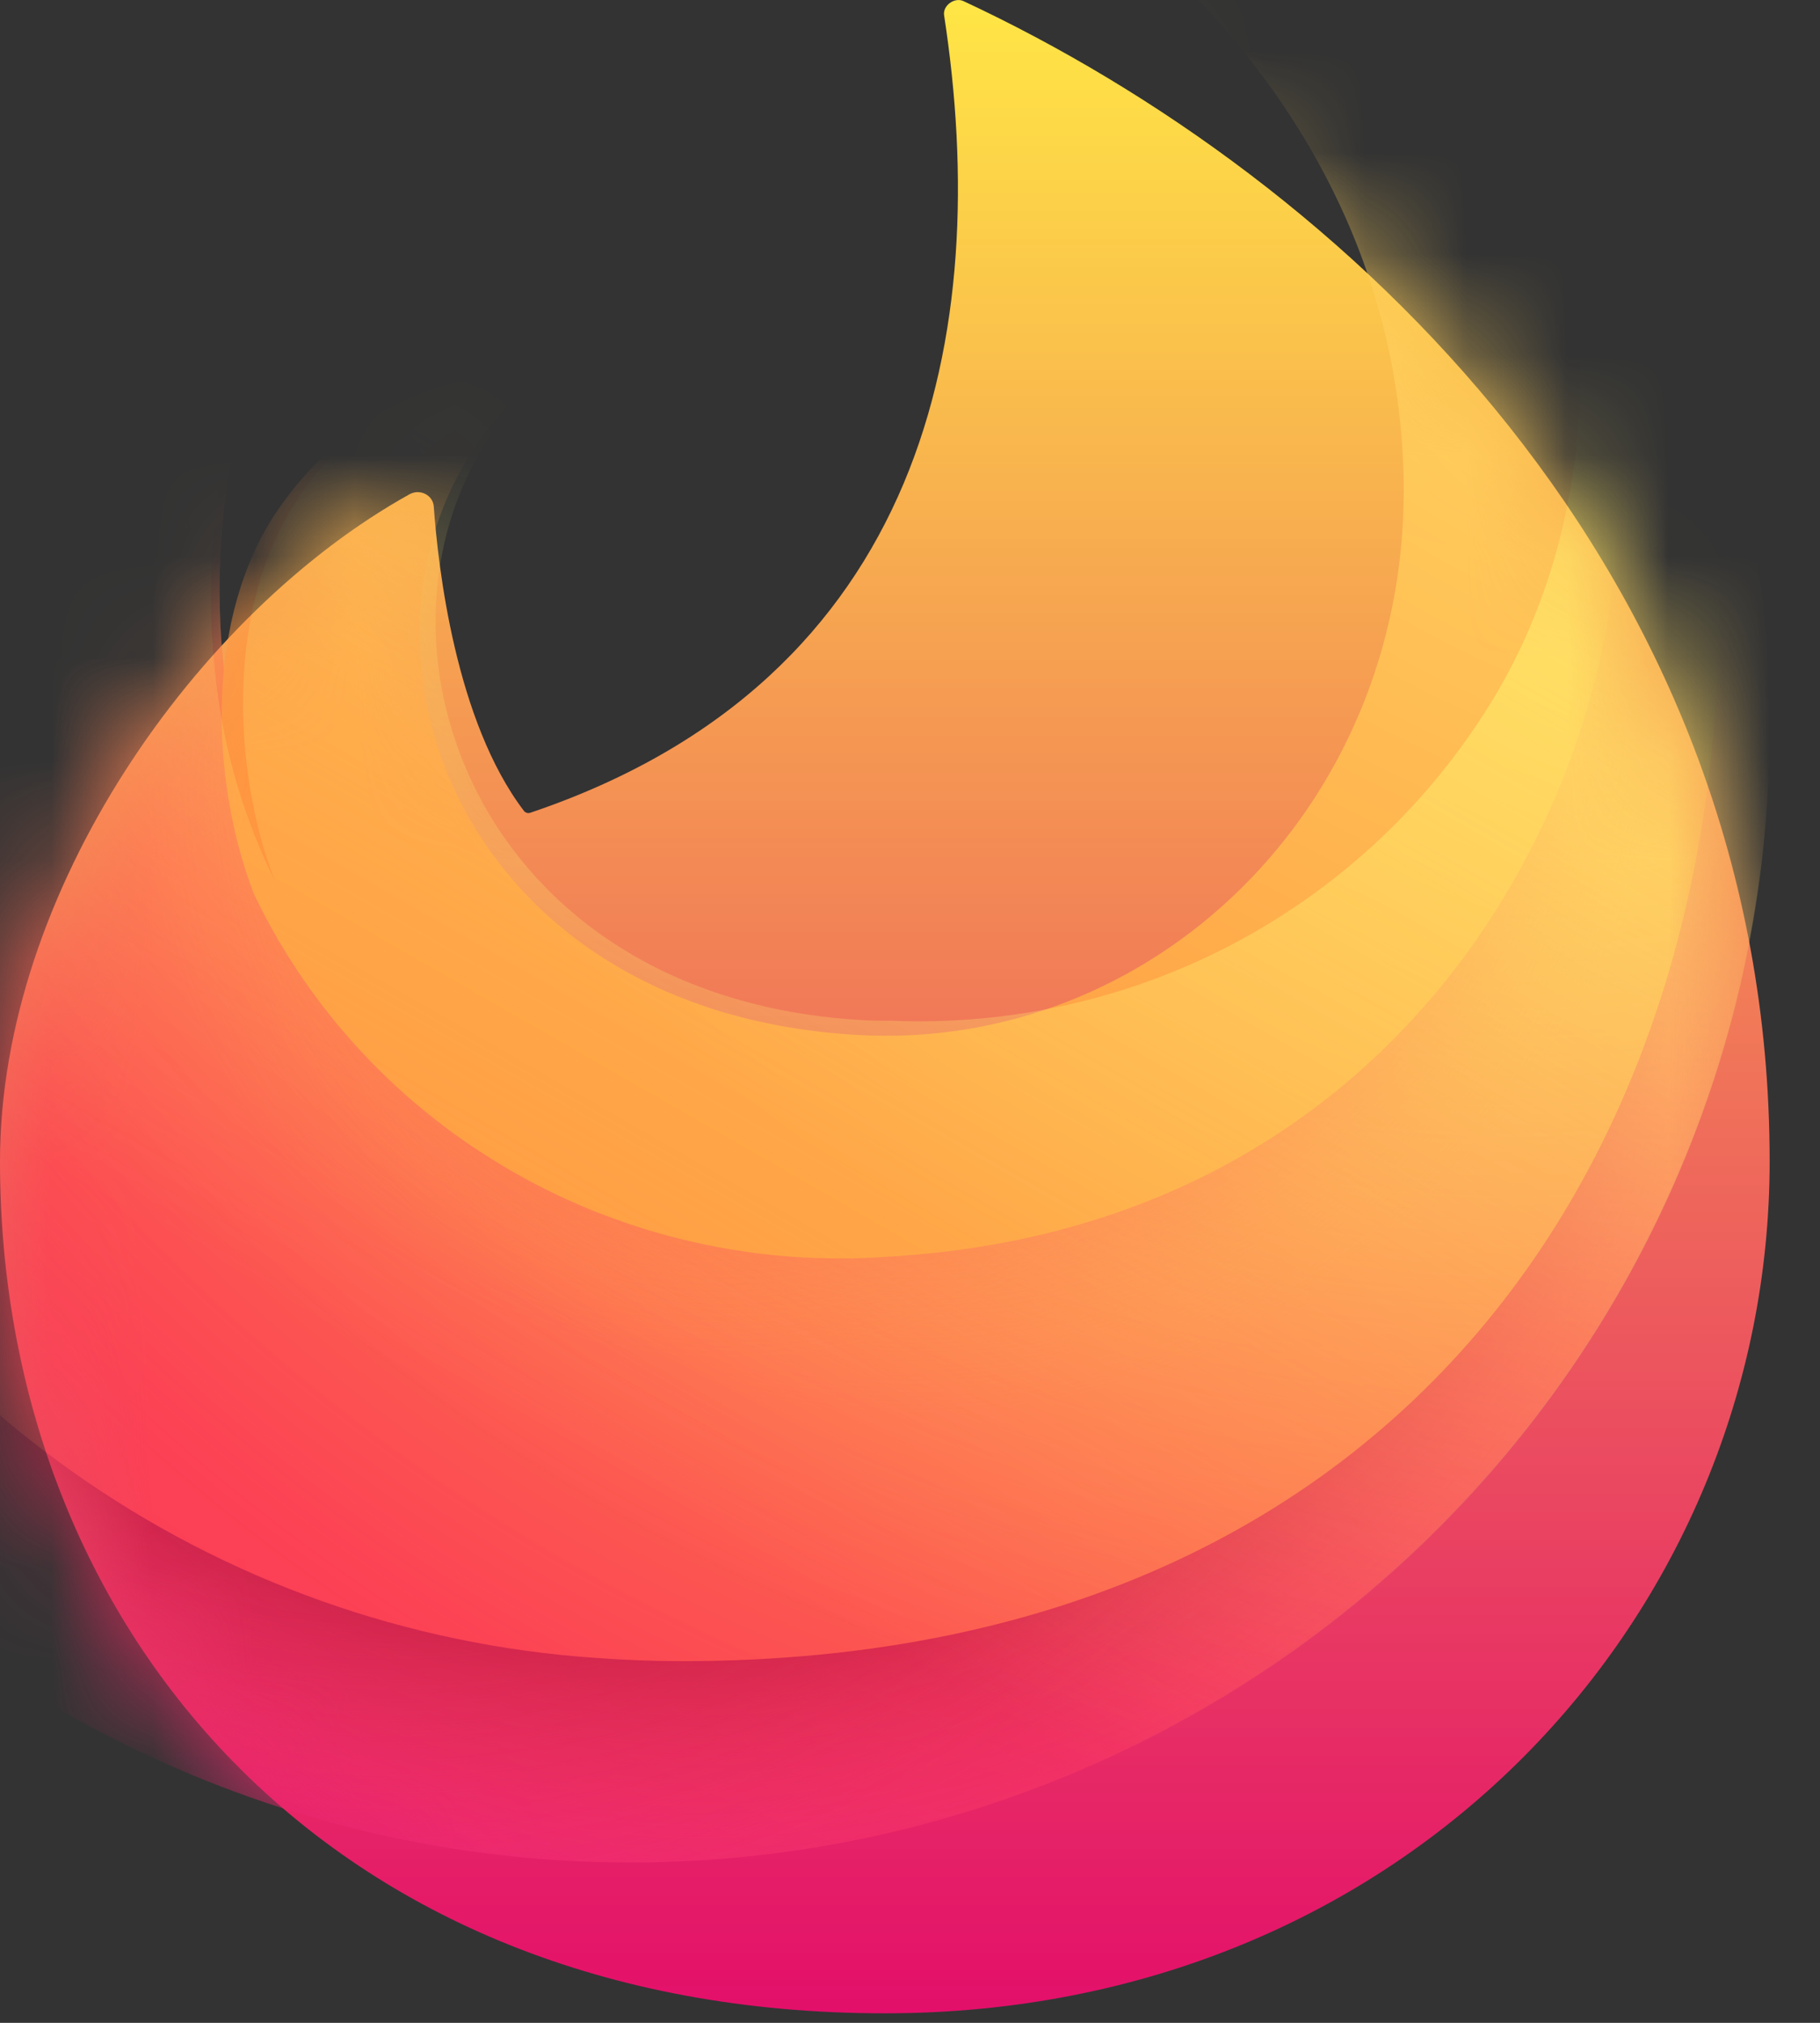 <svg width="18" height="20" viewBox="0 0 18 20" fill="none" xmlns="http://www.w3.org/2000/svg">
<rect x="0" y="0" width="18" height="20" fill="#333333" stroke="none"/>
<path fill-rule="evenodd" clip-rule="evenodd" d="M5.244 8.036C5.223 8.044 5.197 8.036 5.183 8.019C4.503 7.128 4.332 5.596 4.29 5.007C4.281 4.894 4.153 4.83 4.05 4.887C1.949 6.054 0 8.816 0 11.482C0 16.063 3.216 19.906 8.751 19.906C13.937 19.906 17.502 15.945 17.502 11.483C17.502 5.644 13.285 1.764 9.529 0.011C9.441 -0.03 9.324 0.054 9.337 0.149C9.821 3.296 9.153 6.718 5.244 8.036Z" fill="url(#paint0_linear_29276_8182)"/>
<mask id="mask0_29276_8182" style="mask-type:alpha" maskUnits="userSpaceOnUse" x="0" y="0" width="18" height="20">
<path fill-rule="evenodd" clip-rule="evenodd" d="M5.244 8.036C5.223 8.044 5.197 8.036 5.183 8.019C4.503 7.128 4.332 5.596 4.29 5.007C4.281 4.894 4.153 4.83 4.05 4.887C1.949 6.054 0 8.816 0 11.482C0 16.063 3.216 19.906 8.751 19.906C13.937 19.906 17.502 15.945 17.502 11.483C17.502 5.644 13.285 1.764 9.529 0.011C9.441 -0.03 9.324 0.054 9.337 0.149C9.821 3.296 9.153 6.718 5.244 8.036Z" fill="url(#paint1_linear_29276_8182)"/>
</mask>
<g mask="url(#mask0_29276_8182)">
<path d="M15.237 0.421C14.235 -0.904 12.948 -1.987 11.47 -2.749C9.993 -3.51 8.362 -3.931 6.7 -3.98C4.088 -4.032 2.283 -3.249 1.262 -2.62C2.628 -3.41 4.605 -3.858 6.336 -3.836C10.788 -3.78 15.569 -0.756 16.279 4.694C17.095 10.95 12.725 16.171 6.579 16.187C-0.183 16.204 -4.296 10.233 -3.221 4.87C-3.201 4.607 -3.162 4.346 -3.105 4.088C-2.972 2.714 -2.572 1.378 -1.926 0.157C-2.705 0.559 -3.696 1.83 -4.186 3.007C-4.898 4.803 -5.149 6.749 -4.916 8.667C-4.899 8.812 -4.884 8.957 -4.865 9.101C-4.573 10.776 -3.905 12.362 -2.909 13.742C-1.914 15.121 -0.617 16.258 0.882 17.065C2.382 17.873 4.046 18.331 5.748 18.404C7.451 18.478 9.148 18.165 10.712 17.489C12.276 16.814 13.666 15.794 14.777 14.505C15.889 13.217 16.692 11.693 17.128 10.05C17.563 8.407 17.619 6.687 17.292 5.019C16.964 3.351 16.262 1.779 15.237 0.421Z" fill="url(#paint2_radial_29276_8182)"/>
<path opacity="0.67" d="M15.237 0.421C14.235 -0.904 12.948 -1.987 11.47 -2.749C9.993 -3.51 8.362 -3.931 6.7 -3.98C4.088 -4.032 2.283 -3.249 1.262 -2.62C2.628 -3.41 4.605 -3.858 6.336 -3.836C10.788 -3.78 15.569 -0.756 16.279 4.694C17.095 10.95 12.725 16.171 6.579 16.187C-0.183 16.204 -4.296 10.233 -3.221 4.87C-3.201 4.607 -3.162 4.346 -3.105 4.088C-2.972 2.714 -2.572 1.378 -1.926 0.157C-2.705 0.559 -3.696 1.83 -4.186 3.007C-4.898 4.803 -5.149 6.749 -4.916 8.667C-4.899 8.812 -4.884 8.957 -4.865 9.101C-4.573 10.776 -3.905 12.362 -2.909 13.742C-1.914 15.121 -0.617 16.258 0.882 17.065C2.382 17.873 4.046 18.331 5.748 18.404C7.451 18.478 9.148 18.165 10.712 17.489C12.276 16.814 13.666 15.794 14.777 14.505C15.889 13.217 16.692 11.693 17.128 10.05C17.563 8.407 17.619 6.687 17.292 5.019C16.964 3.351 16.262 1.779 15.237 0.421Z" fill="url(#paint3_radial_29276_8182)"/>
<path d="M15.237 0.421C14.235 -0.904 12.948 -1.987 11.47 -2.749C9.993 -3.51 8.362 -3.931 6.7 -3.98C4.088 -4.032 2.283 -3.249 1.262 -2.62C2.628 -3.41 4.605 -3.858 6.336 -3.836C10.788 -3.78 15.569 -0.756 16.279 4.694C17.095 10.95 12.725 16.171 6.579 16.187C-0.183 16.204 -4.296 10.233 -3.221 4.87C-3.201 4.607 -3.162 4.346 -3.105 4.088C-2.972 2.714 -2.572 1.378 -1.926 0.157C-2.705 0.559 -3.696 1.83 -4.186 3.007C-4.898 4.803 -5.149 6.749 -4.916 8.667C-4.899 8.812 -4.884 8.957 -4.865 9.101C-4.573 10.776 -3.905 12.362 -2.909 13.742C-1.914 15.121 -0.617 16.258 0.882 17.065C2.382 17.873 4.046 18.331 5.748 18.404C7.451 18.478 9.148 18.165 10.712 17.489C12.276 16.814 13.666 15.794 14.777 14.505C15.889 13.217 16.692 11.693 17.128 10.05C17.563 8.407 17.619 6.687 17.292 5.019C16.964 3.351 16.262 1.779 15.237 0.421Z" fill="url(#paint4_radial_29276_8182)"/>
<path d="M15.237 0.421C14.235 -0.904 12.948 -1.987 11.47 -2.749C9.993 -3.51 8.362 -3.931 6.7 -3.98C4.088 -4.032 2.283 -3.249 1.262 -2.62C2.628 -3.41 4.605 -3.858 6.336 -3.836C10.788 -3.78 15.569 -0.756 16.279 4.694C17.095 10.95 12.725 16.171 6.579 16.187C-0.183 16.204 -4.296 10.233 -3.221 4.87C-3.201 4.607 -3.162 4.346 -3.105 4.088C-2.972 2.714 -2.572 1.378 -1.926 0.157C-2.705 0.559 -3.696 1.83 -4.186 3.007C-4.898 4.803 -5.149 6.749 -4.916 8.667C-4.899 8.812 -4.884 8.957 -4.865 9.101C-4.573 10.776 -3.905 12.362 -2.909 13.742C-1.914 15.121 -0.617 16.258 0.882 17.065C2.382 17.873 4.046 18.331 5.748 18.404C7.451 18.478 9.148 18.165 10.712 17.489C12.276 16.814 13.666 15.794 14.777 14.505C15.889 13.217 16.692 11.693 17.128 10.05C17.563 8.407 17.619 6.687 17.292 5.019C16.964 3.351 16.262 1.779 15.237 0.421Z" fill="url(#paint5_radial_29276_8182)"/>
<path d="M15.237 0.421C14.235 -0.904 12.948 -1.987 11.47 -2.749C9.993 -3.51 8.362 -3.931 6.7 -3.98C4.088 -4.032 2.283 -3.249 1.262 -2.62C2.628 -3.41 4.605 -3.858 6.336 -3.836C10.788 -3.78 15.569 -0.756 16.279 4.694C17.095 10.95 12.725 16.171 6.579 16.187C-0.183 16.204 -4.296 10.233 -3.221 4.87C-3.201 4.607 -3.162 4.346 -3.105 4.088C-2.972 2.714 -2.572 1.378 -1.926 0.157C-2.705 0.559 -3.696 1.83 -4.186 3.007C-4.898 4.803 -5.149 6.749 -4.916 8.667C-4.899 8.812 -4.884 8.957 -4.865 9.101C-4.573 10.776 -3.905 12.362 -2.909 13.742C-1.914 15.121 -0.617 16.258 0.882 17.065C2.382 17.873 4.046 18.331 5.748 18.404C7.451 18.478 9.148 18.165 10.712 17.489C12.276 16.814 13.666 15.794 14.777 14.505C15.889 13.217 16.692 11.693 17.128 10.05C17.563 8.407 17.619 6.687 17.292 5.019C16.964 3.351 16.262 1.779 15.237 0.421Z" fill="url(#paint6_radial_29276_8182)"/>
<path d="M16.275 4.486C16.365 5.143 16.394 5.807 16.361 6.47C16.741 6.415 17.121 6.366 17.502 6.324C17.381 4.148 16.585 2.056 15.215 0.315C14.196 -0.978 12.887 -2.035 11.384 -2.778C9.881 -3.522 8.222 -3.932 6.531 -3.98C3.874 -4.031 2.038 -3.267 1 -2.653C2.389 -3.424 4.4 -3.861 6.161 -3.84C10.689 -3.784 15.553 -0.834 16.275 4.486Z" fill="url(#paint7_linear_29276_8182)"/>
<path d="M16.908 4.352C16.263 -1.423 11.075 -4.02 6.501 -3.982C4.738 -3.968 2.725 -3.55 1.334 -2.749C0.966 -2.532 0.624 -2.274 0.314 -1.981C0.351 -2.011 0.461 -2.102 0.644 -2.226L0.662 -2.238L0.678 -2.249C1.353 -2.702 2.097 -3.045 2.882 -3.265C4.11 -3.602 5.384 -3.75 6.658 -3.704C9.022 -3.564 11.249 -2.554 12.904 -0.872C14.559 0.811 15.523 3.045 15.609 5.395C15.714 9.151 12.618 12.146 9.049 12.32C6.453 12.446 4.008 11.199 2.813 8.704C2.534 8.136 2.344 7.528 2.251 6.903C1.685 3.106 4.252 -0.132 6.607 -0.934C5.337 -2.036 2.154 -1.961 -0.215 -0.23C-1.921 1.016 -3.028 2.912 -3.395 5.174C-3.659 6.909 -3.426 8.683 -2.725 10.293C-1.996 12.001 -0.804 13.475 0.717 14.551C2.238 15.628 4.03 16.265 5.894 16.392C6.178 16.413 6.463 16.424 6.749 16.424C14.328 16.424 17.616 10.711 16.908 4.352Z" fill="url(#paint8_radial_29276_8182)"/>
<path d="M16.908 4.352C16.263 -1.423 11.075 -4.02 6.501 -3.982C4.738 -3.968 2.725 -3.55 1.334 -2.749C0.966 -2.532 0.624 -2.274 0.314 -1.981C0.351 -2.011 0.461 -2.102 0.644 -2.226L0.662 -2.238L0.678 -2.249C1.353 -2.702 2.097 -3.045 2.882 -3.265C4.11 -3.602 5.384 -3.75 6.658 -3.704C9.022 -3.564 11.249 -2.554 12.904 -0.872C14.559 0.811 15.523 3.045 15.609 5.395C15.714 9.151 12.618 12.146 9.049 12.32C6.453 12.446 4.008 11.199 2.813 8.704C2.534 8.136 2.344 7.528 2.251 6.903C1.685 3.106 4.252 -0.132 6.607 -0.934C5.337 -2.036 2.154 -1.961 -0.215 -0.23C-1.921 1.016 -3.028 2.912 -3.395 5.174C-3.659 6.909 -3.426 8.683 -2.725 10.293C-1.996 12.001 -0.804 13.475 0.717 14.551C2.238 15.628 4.03 16.265 5.894 16.392C6.178 16.413 6.463 16.424 6.749 16.424C14.328 16.424 17.616 10.711 16.908 4.352Z" fill="url(#paint9_radial_29276_8182)"/>
<path opacity="0.53" d="M16.908 4.352C16.263 -1.423 11.075 -4.02 6.501 -3.982C4.738 -3.968 2.725 -3.55 1.334 -2.749C0.966 -2.532 0.624 -2.274 0.314 -1.981C0.351 -2.011 0.461 -2.102 0.644 -2.226L0.662 -2.238L0.678 -2.249C1.353 -2.702 2.097 -3.045 2.882 -3.265C4.11 -3.602 5.384 -3.75 6.658 -3.704C9.022 -3.564 11.249 -2.554 12.904 -0.872C14.559 0.811 15.523 3.045 15.609 5.395C15.714 9.151 12.618 12.146 9.049 12.32C6.453 12.446 4.008 11.199 2.813 8.704C2.534 8.136 2.344 7.528 2.251 6.903C1.685 3.106 4.252 -0.132 6.607 -0.934C5.337 -2.036 2.154 -1.961 -0.215 -0.23C-1.921 1.016 -3.028 2.912 -3.395 5.174C-3.659 6.909 -3.426 8.683 -2.725 10.293C-1.996 12.001 -0.804 13.475 0.717 14.551C2.238 15.628 4.03 16.265 5.894 16.392C6.178 16.413 6.463 16.424 6.749 16.424C14.328 16.424 17.616 10.711 16.908 4.352Z" fill="url(#paint10_radial_29276_8182)"/>
<path opacity="0.53" d="M16.908 4.352C16.263 -1.423 11.075 -4.02 6.501 -3.982C4.738 -3.968 2.725 -3.55 1.334 -2.749C0.966 -2.532 0.624 -2.274 0.314 -1.981C0.351 -2.011 0.461 -2.102 0.644 -2.226L0.662 -2.238L0.678 -2.249C1.353 -2.702 2.097 -3.045 2.882 -3.265C4.11 -3.602 5.384 -3.75 6.658 -3.704C9.022 -3.564 11.249 -2.554 12.904 -0.872C14.559 0.811 15.523 3.045 15.609 5.395C15.714 9.151 12.618 12.146 9.049 12.32C6.453 12.446 4.008 11.199 2.813 8.704C2.534 8.136 2.344 7.528 2.251 6.903C1.685 3.106 4.252 -0.132 6.607 -0.934C5.337 -2.036 2.154 -1.961 -0.215 -0.23C-1.921 1.016 -3.028 2.912 -3.395 5.174C-3.659 6.909 -3.426 8.683 -2.725 10.293C-1.996 12.001 -0.804 13.475 0.717 14.551C2.238 15.628 4.03 16.265 5.894 16.392C6.178 16.413 6.463 16.424 6.749 16.424C14.328 16.424 17.616 10.711 16.908 4.352Z" fill="url(#paint11_radial_29276_8182)"/>
<path d="M8.802 12.424C13.743 12.13 15.858 8.139 15.991 5.308C16.198 0.883 13.507 -3.886 6.39 -3.457C5.105 -3.503 3.821 -3.356 2.581 -3.022C1.794 -2.795 1.045 -2.455 0.359 -2.015L0.343 -2.004L0.325 -1.992C0.214 -1.917 0.106 -1.838 0 -1.755C1.842 -2.76 3.971 -3.149 6.061 -2.864C10.147 -2.341 13.883 0.76 13.883 4.852C13.883 8 11.389 10.405 8.469 10.232C4.131 9.978 3.037 5.637 5.294 3.762C4.685 3.634 3.542 3.884 2.745 5.046C2.031 6.089 2.071 7.698 2.512 8.84C3.062 9.991 3.959 10.951 5.083 11.592C6.207 12.232 7.505 12.522 8.802 12.424Z" fill="url(#paint12_radial_29276_8182)"/>
<path d="M15.237 0.474C14.935 0.081 14.608 -0.291 14.257 -0.64C13.979 -0.933 13.68 -1.206 13.364 -1.458C13.546 -1.301 13.72 -1.134 13.884 -0.958C14.499 -0.305 14.968 0.472 15.257 1.32C15.844 3.09 15.806 5.305 14.684 7.045C14.061 8.02 13.191 8.815 12.162 9.35C11.133 9.884 9.98 10.14 8.819 10.092C8.718 10.092 8.615 10.092 8.512 10.085C4.29 9.833 3.225 5.526 5.422 3.665C4.83 3.538 3.717 3.787 2.942 4.939C2.246 5.974 2.285 7.57 2.715 8.703C2.44 8.145 2.254 7.547 2.163 6.932C1.607 3.199 4.128 0.015 6.44 -0.774C5.193 -1.857 2.067 -1.784 -0.259 -0.082C-1.627 0.935 -2.623 2.369 -3.096 4.001C-2.945 2.677 -2.548 1.392 -1.926 0.211C-2.705 0.612 -3.696 1.879 -4.186 3.053C-4.898 4.844 -5.149 6.784 -4.916 8.696C-4.899 8.841 -4.884 8.985 -4.865 9.129C-4.573 10.799 -3.905 12.381 -2.909 13.757C-1.914 15.133 -0.617 16.265 0.882 17.071C2.382 17.876 4.046 18.332 5.748 18.406C7.451 18.479 9.148 18.167 10.712 17.494C12.276 16.82 13.666 15.803 14.777 14.518C15.888 13.233 16.692 11.714 17.128 10.076C17.563 8.437 17.619 6.722 17.292 5.058C16.964 3.395 16.262 1.828 15.237 0.474Z" fill="url(#paint13_linear_29276_8182)"/>
</g>
<defs>
<linearGradient id="paint0_linear_29276_8182" x1="8.751" y1="0" x2="8.751" y2="19.906" gradientUnits="userSpaceOnUse">
<stop stop-color="#FFE645"/>
<stop offset="1" stop-color="#E30F6A"/>
</linearGradient>
<linearGradient id="paint1_linear_29276_8182" x1="8.751" y1="0" x2="8.751" y2="19.906" gradientUnits="userSpaceOnUse">
<stop stop-color="#FFE645"/>
<stop offset="1" stop-color="#E30F6A"/>
</linearGradient>
<radialGradient id="paint2_radial_29276_8182" cx="0" cy="0" r="1" gradientUnits="userSpaceOnUse" gradientTransform="translate(15.12 0.613) scale(25.53 25.461)">
<stop stop-color="#FFF36E"/>
<stop offset="0.5" stop-color="#FC4055"/>
<stop offset="1" stop-color="#E31587"/>
</radialGradient>
<radialGradient id="paint3_radial_29276_8182" cx="0" cy="0" r="1" gradientUnits="userSpaceOnUse" gradientTransform="translate(-3.132 1.666) scale(15.109 15.068)">
<stop offset="0.001" stop-color="#C60084"/>
<stop offset="1" stop-color="#FC4055" stop-opacity="0"/>
</radialGradient>
<radialGradient id="paint4_radial_29276_8182" cx="0" cy="0" r="1" gradientUnits="userSpaceOnUse" gradientTransform="translate(17.303 -0.836) scale(29.979 29.898)">
<stop stop-color="#FFDE67" stop-opacity="0.6"/>
<stop offset="0.093" stop-color="#FFD966" stop-opacity="0.581"/>
<stop offset="0.203" stop-color="#FFCA65" stop-opacity="0.525"/>
<stop offset="0.321" stop-color="#FEB262" stop-opacity="0.432"/>
<stop offset="0.446" stop-color="#FE8F5E" stop-opacity="0.302"/>
<stop offset="0.573" stop-color="#FD6459" stop-opacity="0.137"/>
<stop offset="0.664" stop-color="#FC4055" stop-opacity="0"/>
</radialGradient>
<radialGradient id="paint5_radial_29276_8182" cx="0" cy="0" r="1" gradientUnits="userSpaceOnUse" gradientTransform="translate(6.896 8.471) scale(38.675 38.57)">
<stop offset="0.153" stop-color="#810220"/>
<stop offset="0.167" stop-color="#920B27" stop-opacity="0.861"/>
<stop offset="0.216" stop-color="#CB2740" stop-opacity="0.398"/>
<stop offset="0.253" stop-color="#EF394F" stop-opacity="0.11"/>
<stop offset="0.272" stop-color="#FC4055" stop-opacity="0"/>
</radialGradient>
<radialGradient id="paint6_radial_29276_8182" cx="0" cy="0" r="1" gradientUnits="userSpaceOnUse" gradientTransform="translate(3.969 7.987) scale(38.675 38.57)">
<stop offset="0.113" stop-color="#810220"/>
<stop offset="0.133" stop-color="#920B27" stop-opacity="0.861"/>
<stop offset="0.204" stop-color="#CB2740" stop-opacity="0.398"/>
<stop offset="0.257" stop-color="#EF394F" stop-opacity="0.11"/>
<stop offset="0.284" stop-color="#FC4055" stop-opacity="0"/>
</radialGradient>
<linearGradient id="paint7_linear_29276_8182" x1="7.745" y1="-1.851" x2="14.049" y2="9.559" gradientUnits="userSpaceOnUse">
<stop stop-color="#FFBD4F"/>
<stop offset="0.508" stop-color="#FF9640" stop-opacity="0"/>
</linearGradient>
<radialGradient id="paint8_radial_29276_8182" cx="0" cy="0" r="1" gradientUnits="userSpaceOnUse" gradientTransform="translate(14.854 -0.692) scale(24.41 24.288)">
<stop stop-color="#FF9640"/>
<stop offset="0.8" stop-color="#FC4055"/>
</radialGradient>
<radialGradient id="paint9_radial_29276_8182" cx="0" cy="0" r="1" gradientUnits="userSpaceOnUse" gradientTransform="translate(14.854 -0.692) scale(24.41 24.288)">
<stop offset="0.084" stop-color="#FFDE67"/>
<stop offset="0.147" stop-color="#FFDC66" stop-opacity="0.968"/>
<stop offset="0.246" stop-color="#FFD562" stop-opacity="0.879"/>
<stop offset="0.369" stop-color="#FFCB5D" stop-opacity="0.734"/>
<stop offset="0.511" stop-color="#FFBC55" stop-opacity="0.533"/>
<stop offset="0.667" stop-color="#FFAA4B" stop-opacity="0.28"/>
<stop offset="0.822" stop-color="#FF9640" stop-opacity="0"/>
</radialGradient>
<radialGradient id="paint10_radial_29276_8182" cx="0" cy="0" r="1" gradientUnits="userSpaceOnUse" gradientTransform="translate(9.263 6.863) rotate(75.631) scale(11.914 12.487)">
<stop offset="0.363" stop-color="#FC4055"/>
<stop offset="0.443" stop-color="#FD604D" stop-opacity="0.633"/>
<stop offset="0.545" stop-color="#FE8644" stop-opacity="0.181"/>
<stop offset="0.59" stop-color="#FF9640" stop-opacity="0"/>
</radialGradient>
<radialGradient id="paint11_radial_29276_8182" cx="0" cy="0" r="1" gradientUnits="userSpaceOnUse" gradientTransform="translate(7.201 7.843) scale(11.97 11.885)">
<stop offset="0.216" stop-color="#FC4055" stop-opacity="0.8"/>
<stop offset="0.267" stop-color="#FD5251" stop-opacity="0.633"/>
<stop offset="0.41" stop-color="#FE8345" stop-opacity="0.181"/>
<stop offset="0.474" stop-color="#FF9640" stop-opacity="0"/>
</radialGradient>
<radialGradient id="paint12_radial_29276_8182" cx="0" cy="0" r="1" gradientUnits="userSpaceOnUse" gradientTransform="translate(19.573 -3.191) scale(41.617 40.685)">
<stop offset="0.054" stop-color="#FFF36E"/>
<stop offset="0.457" stop-color="#FF9640"/>
<stop offset="0.639" stop-color="#FF9640"/>
</radialGradient>
<linearGradient id="paint13_linear_29276_8182" x1="11.611" y1="-1.936" x2="0.205" y2="17.93" gradientUnits="userSpaceOnUse">
<stop stop-color="#FFF36E" stop-opacity="0.8"/>
<stop offset="0.094" stop-color="#FFF36E" stop-opacity="0.699"/>
<stop offset="0.752" stop-color="#FFF36E" stop-opacity="0"/>
</linearGradient>
</defs>
</svg>
